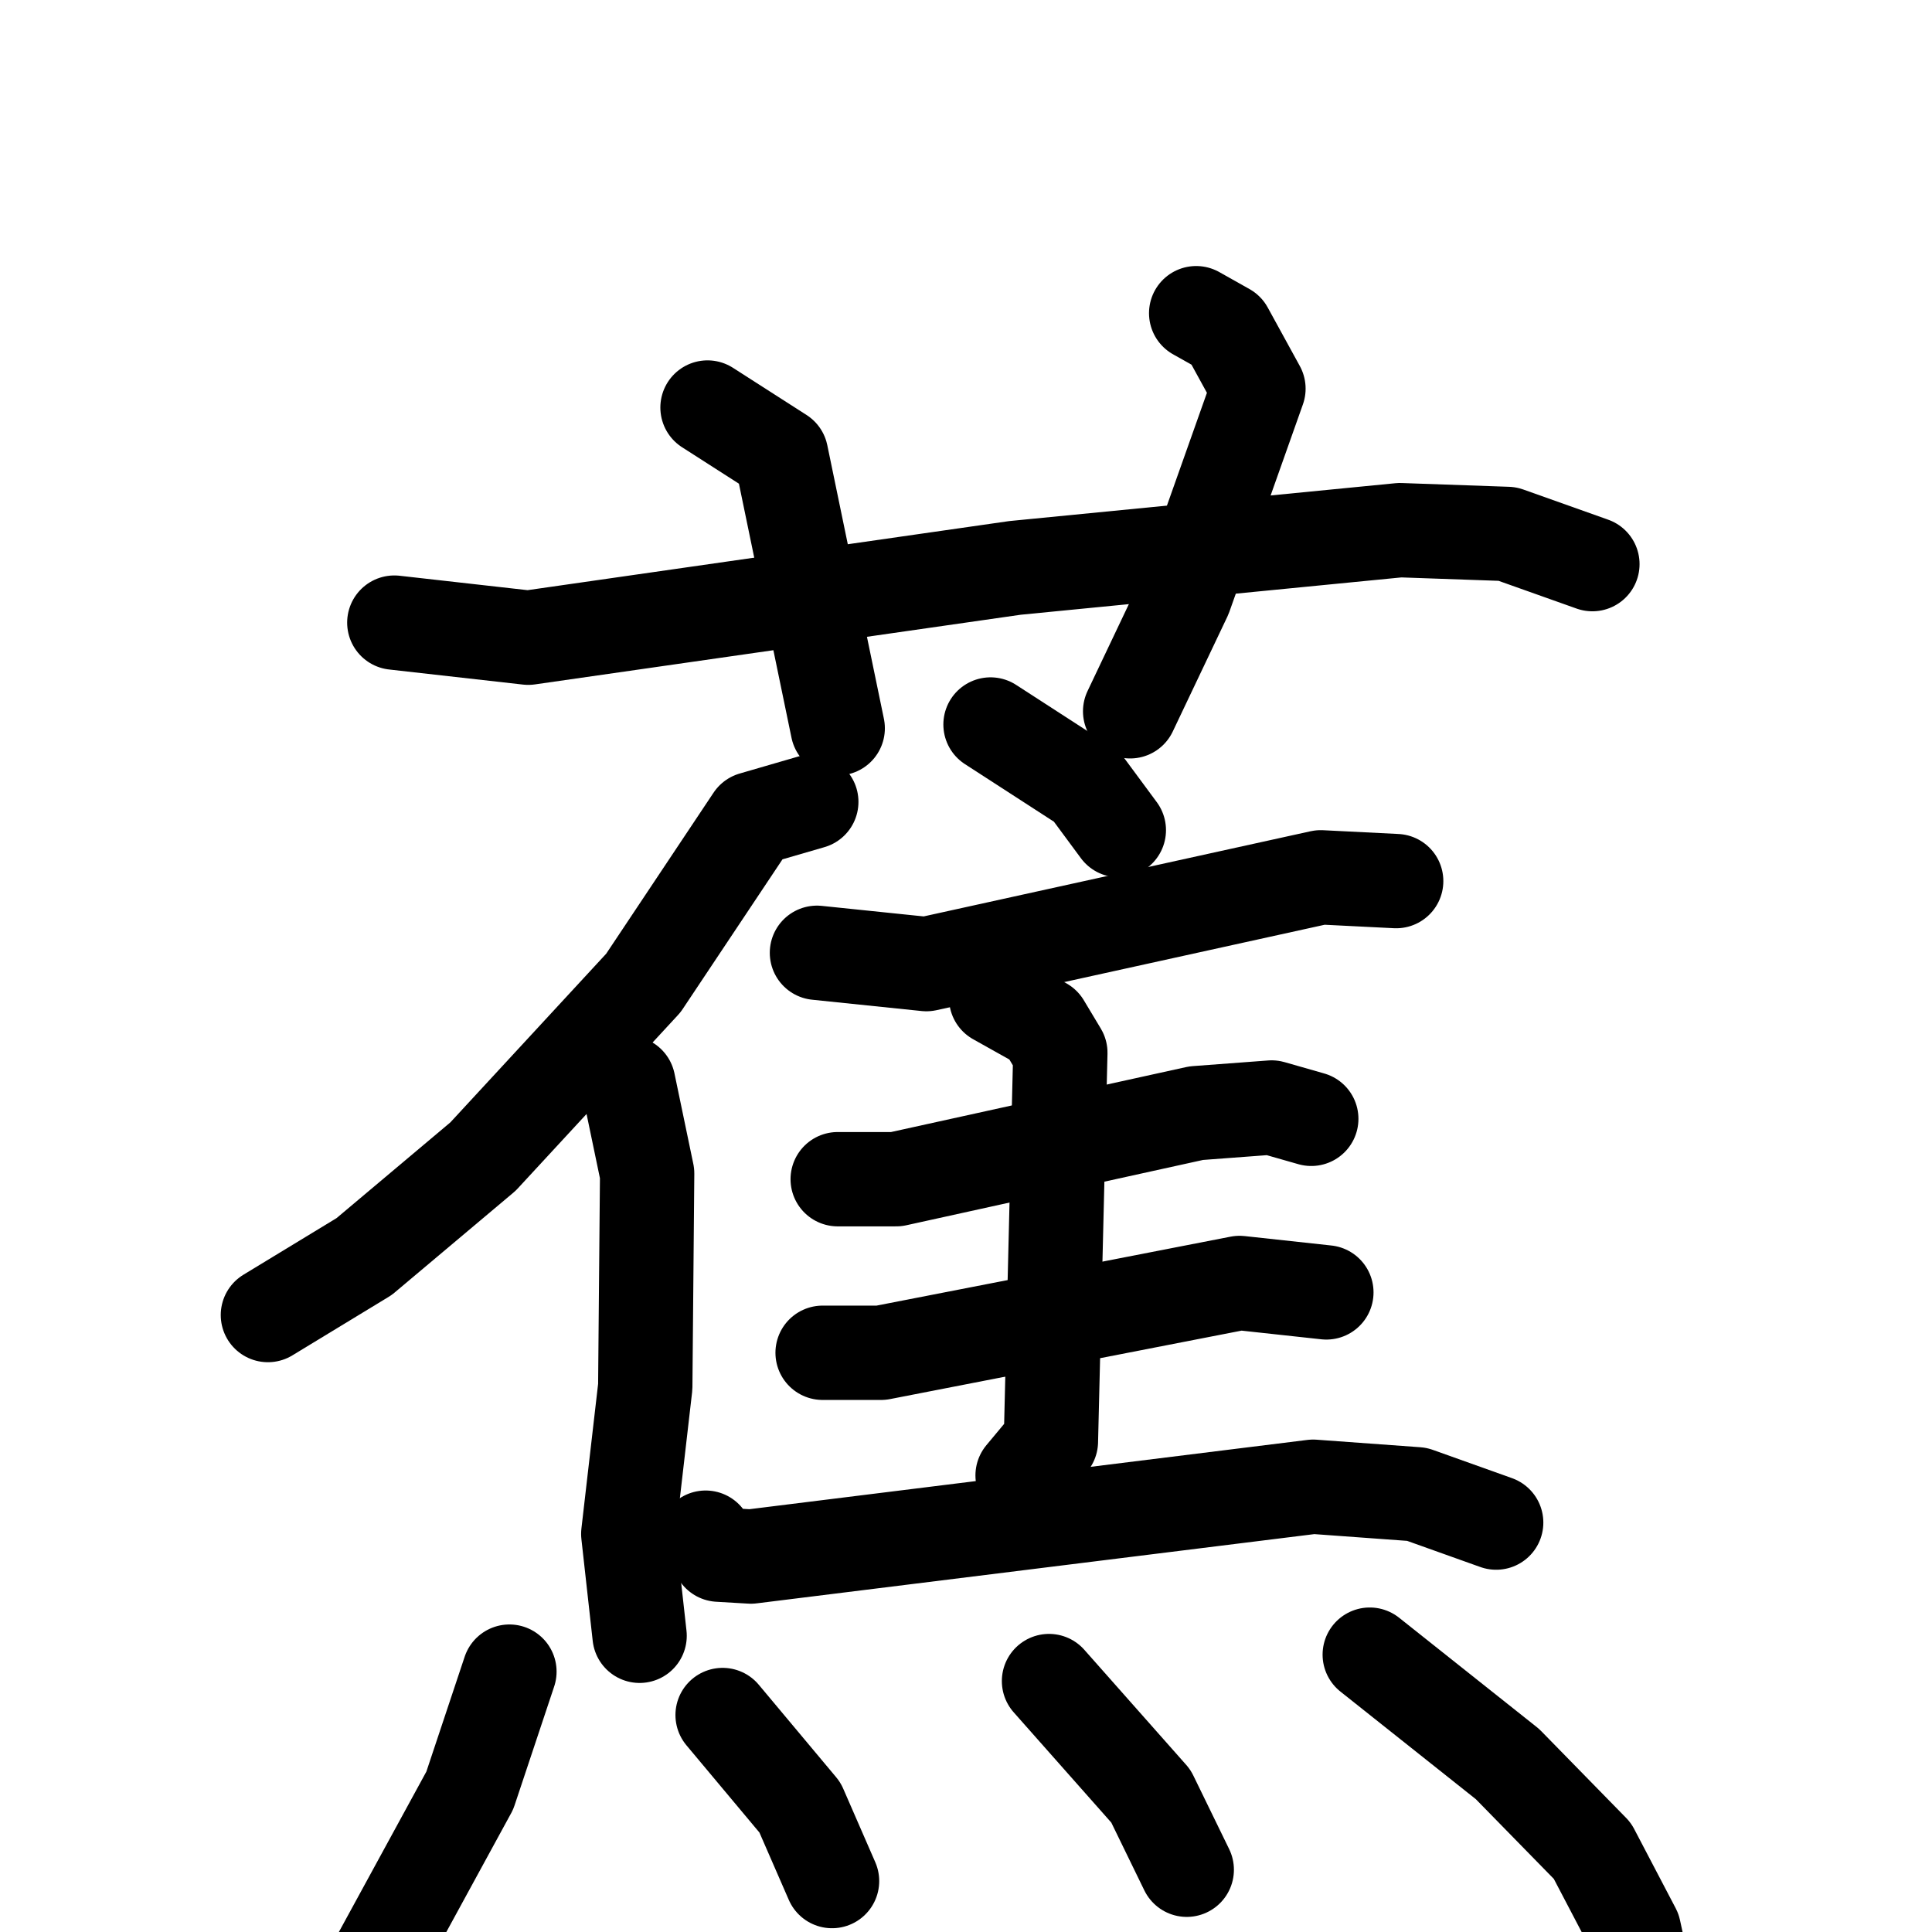 <svg xmlns="http://www.w3.org/2000/svg" viewBox="0 0 1024 1024">
  <g style="fill:none;stroke:#000000;stroke-width:50;stroke-linecap:round;stroke-linejoin:round;" transform="scale(1, 1) translate(0, 0)">
    <path d="M 209.0,330.0 L 280.0,338.0 L 538.0,301.0 L 742.0,281.0 L 799.0,283.0 L 844.0,299.0"/>
    <path d="M 375.0,216.0 L 414.0,241.0 L 444.0,386.0"/>
    <path d="M 634.0,166.0 L 650.0,175.0 L 667.0,206.0 L 628.0,316.0 L 599.0,377.0"/>
    <path d="M 430.0,425.0 L 399.0,434.0 L 341.0,521.0 L 256.0,613.0 L 193.0,666.0 L 142.0,697.0"/>
    <path d="M 333.0,574.0 L 343.0,622.0 L 342.0,735.0 L 333.0,813.0 L 339.0,867.0"/>
    <path d="M 525.0,384.0 L 576.0,417.0 L 593.0,440.0"/>
    <path d="M 433.0,505.0 L 491.0,511.0 L 700.0,465.0 L 740.0,467.0"/>
    <path d="M 444.0,625.0 L 475.0,625.0 L 634.0,590.0 L 674.0,587.0 L 695.0,593.0"/>
    <path d="M 436.0,717.0 L 467.0,717.0 L 657.0,680.0 L 703.0,685.0"/>
    <path d="M 528.0,529.0 L 553.0,543.0 L 562.0,558.0 L 557.0,764.0 L 542.0,782.0"/>
    <path d="M 374.0,815.0 L 381.0,824.0 L 398.0,825.0 L 696.0,788.0 L 751.0,792.0 L 793.0,807.0"/>
    <path d="M 270.0,886.0 L 249.0,949.0 L 195.0,1048.0"/>
    <path d="M 383.0,909.0 L 424.0,958.0 L 441.0,997.0"/>
    <path d="M 556.0,891.0 L 610.0,952.0 L 629.0,991.0"/>
    <path d="M 726.0,877.0 L 799.0,935.0 L 844.0,981.0 L 866.0,1023.0 L 871.0,1046.0"/>
  </g>
</svg>
